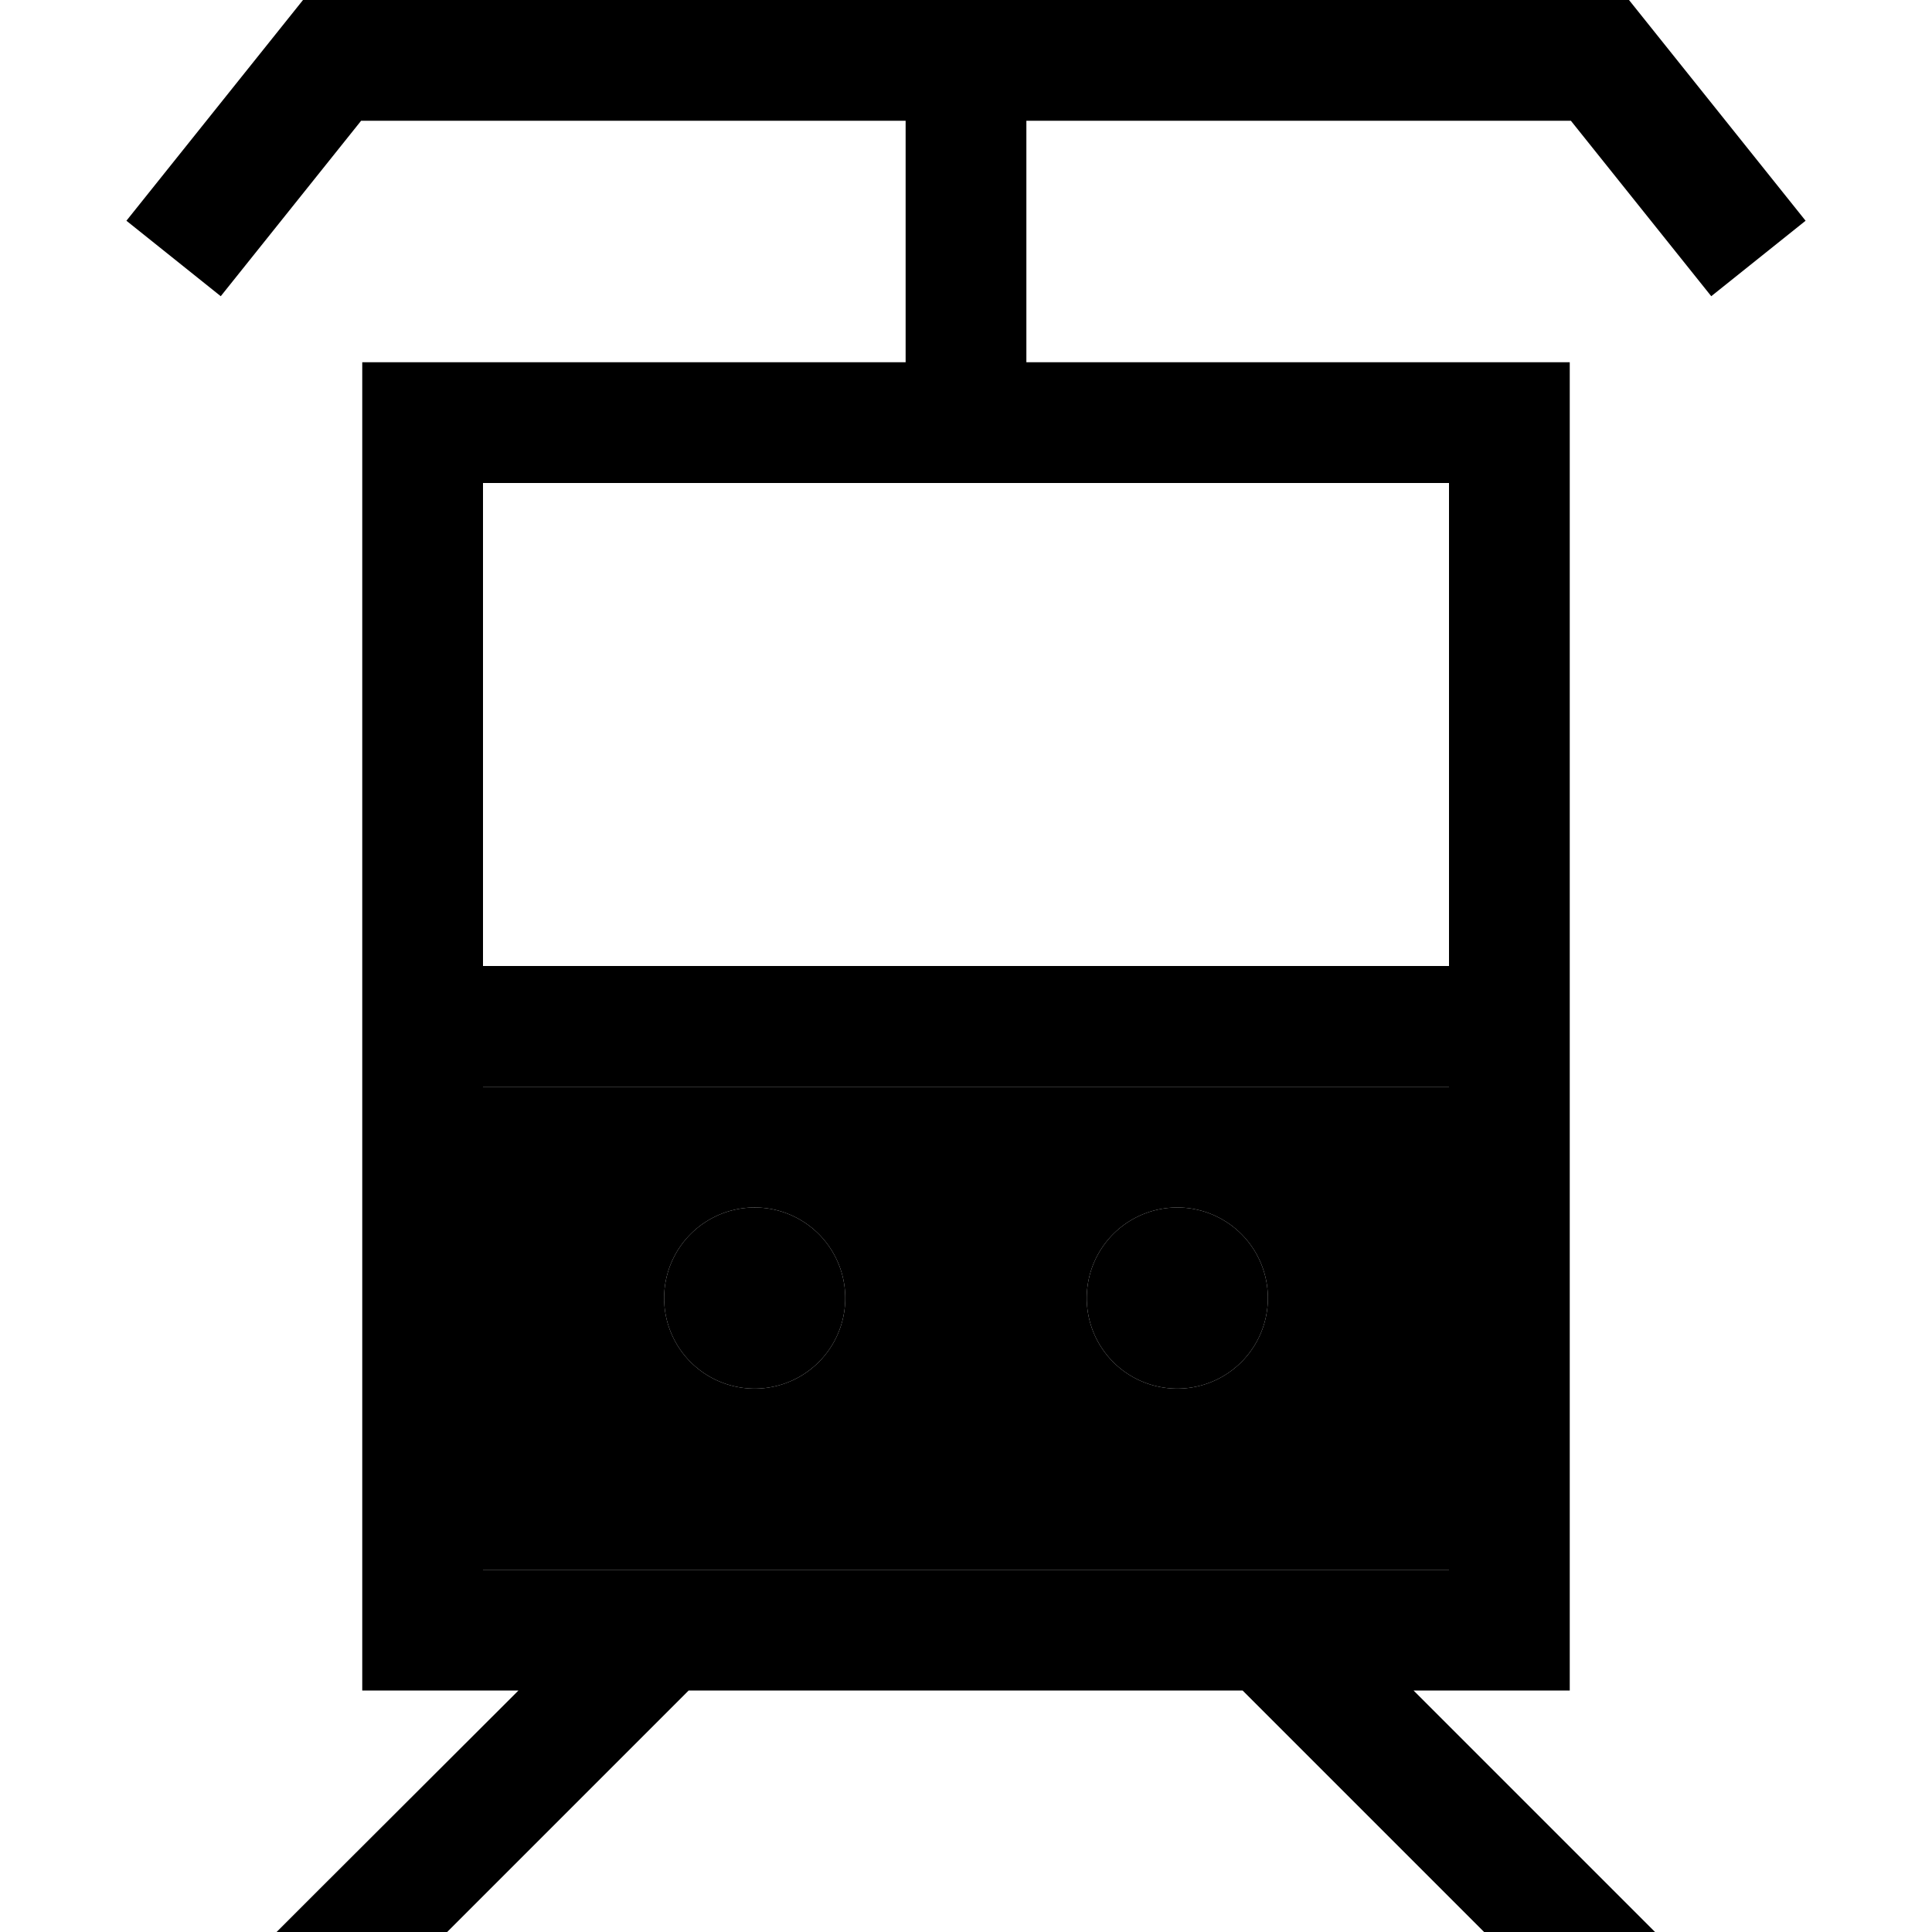 <svg xmlns="http://www.w3.org/2000/svg" width="24" height="24" viewBox="0 0 448 512">
    <path class="pr-icon-duotone-secondary" d="M96 288l0 128 256 0 0-128L96 288zm96 56a24 24 0 1 1 -48 0 24 24 0 1 1 48 0zm112 0a24 24 0 1 1 -48 0 24 24 0 1 1 48 0z"/>
    <path class="pr-icon-duotone-primary" d="M48.3 0L56 0 392 0l7.7 0 4.8 6 32 40 10 12.5-25 20L411.5 66 384.3 32 240 32l0 64 112 0 32 0 0 32 0 288 0 32-32 0-9.4 0 52.7 52.7L406.6 512l-45.3 0-64-64-146.8 0-64 64-45.2 0s0 0 0 0l11.3-11.3L105.4 448 96 448l-32 0 0-32 0-288 0-32 32 0 112 0 0-64L63.7 32 36.5 66l-10 12.5-25-20L11.5 46l32-40 4.8-6zM208 128L96 128l0 128 256 0 0-128-112 0-32 0zM96 416l256 0 0-128L96 288l0 128zm72-96a24 24 0 1 1 0 48 24 24 0 1 1 0-48zm88 24a24 24 0 1 1 48 0 24 24 0 1 1 -48 0z"/>
</svg>
